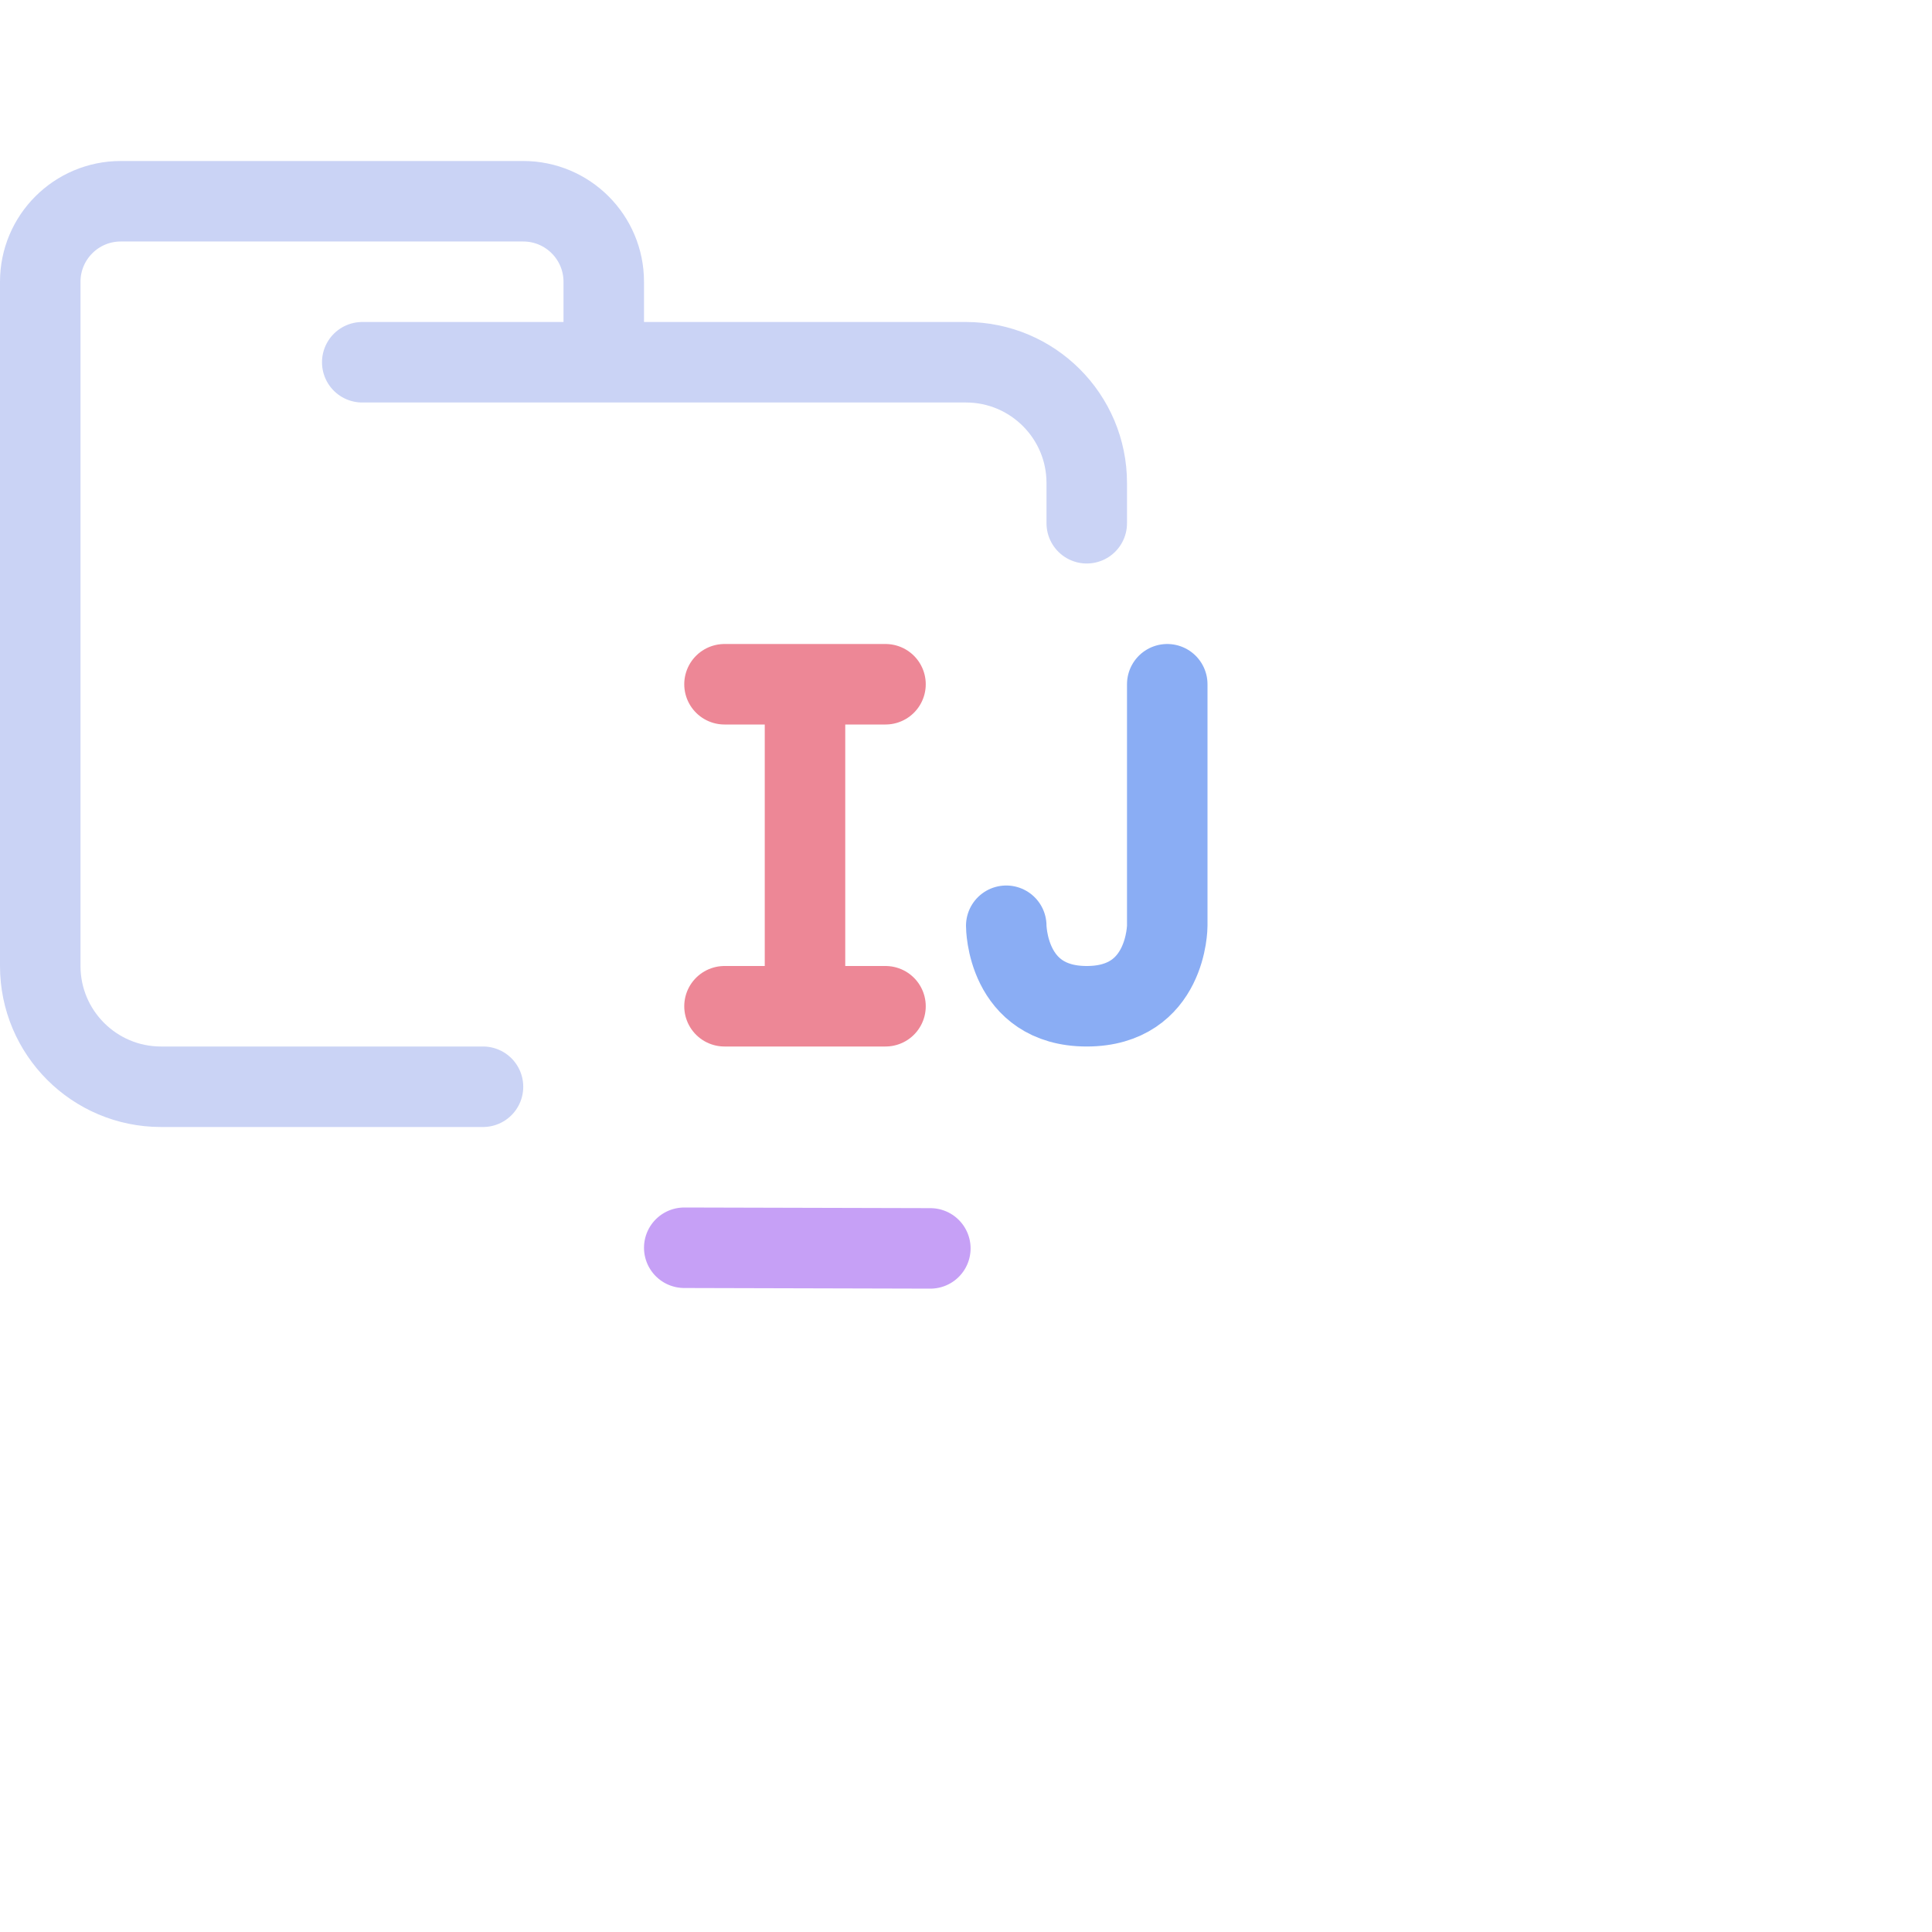<?xml version='1.0' encoding='UTF-8'?>
<svg xmlns="http://www.w3.org/2000/svg" viewBox="0 0 24 24">
  <g fill="none" stroke-linecap="round" stroke-linejoin="round">
    <path stroke="#cad3f5" d="M 4.5,4.5 H 12 c 0.828,0 1.5,0.672 1.5,1.5 V 6.5 M 6,13.5 H 2 C 1.172,13.5 0.5,12.828 0.5,12 V 3.5 c 0,-0.552 0.448,-1 1,-1 h 5 c 0.552,0 1,0.448 1,1 v 1"/>
    <path stroke="#c6a0f6" d="m 8.5,15.5 3.057,0.008"/>
    <path stroke="#ed8796" d="M10 8.5v4M9 8.5h2m-2 4h2"/>
    <path stroke="#8aadf4" d="m 14.5,8.5 v 3 c 0,0 0,1 -1,1 -1,0 -1,-1 -1,-1"/>
  </g>
</svg>
